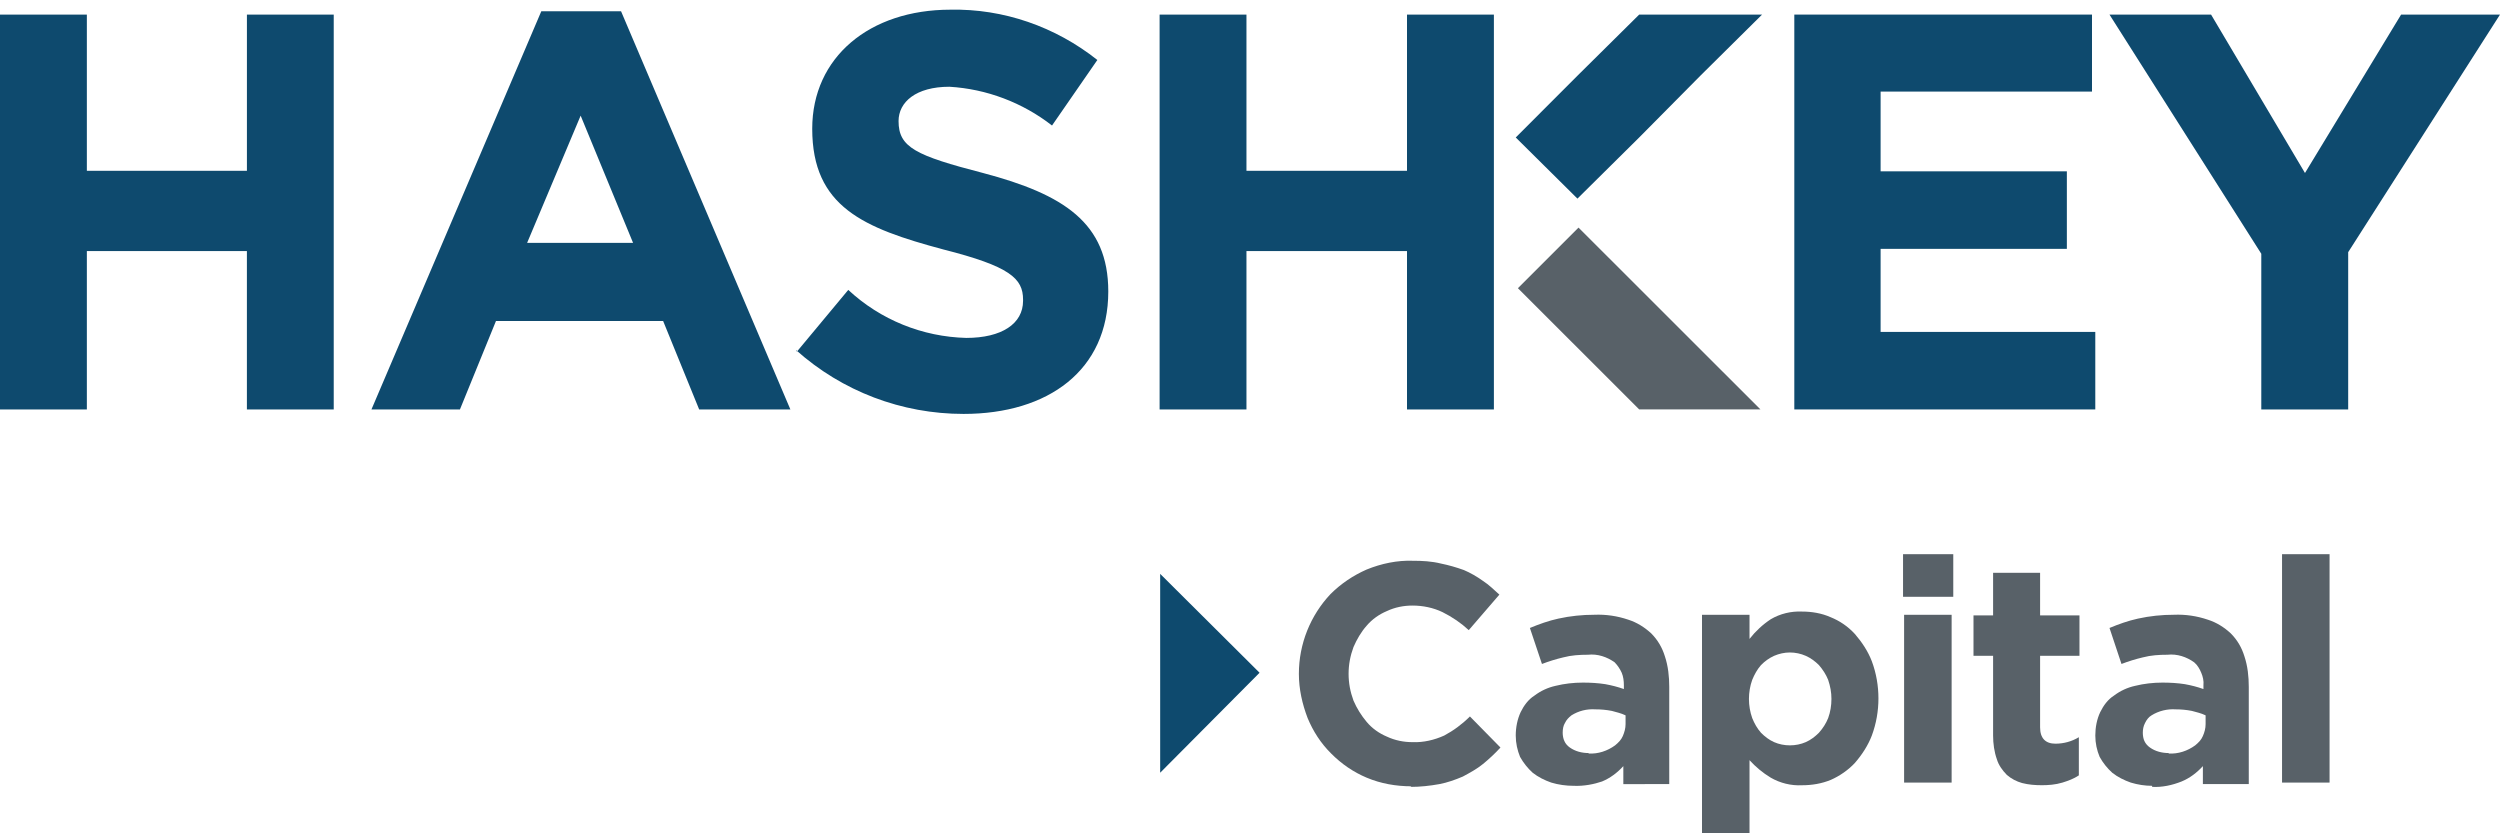 <?xml version="1.0" encoding="utf-8"?>
<!-- Generator: Adobe Illustrator 16.0.0, SVG Export Plug-In . SVG Version: 6.00 Build 0)  -->
<!DOCTYPE svg PUBLIC "-//W3C//DTD SVG 1.1//EN" "http://www.w3.org/Graphics/SVG/1.1/DTD/svg11.dtd">
<svg version="1.1" id="图层_1" xmlns="http://www.w3.org/2000/svg" xmlns:xlink="http://www.w3.org/1999/xlink" x="0px" y="0px"
	 width="120px" height="40px" viewBox="0 0 120 40" enable-background="new 0 0 120 40" xml:space="preserve">
<path fill="#0E4A6E" d="M11.852,0.7v7.498H4.169V0.7H0v18.953h4.169v-7.601h7.682v7.601h4.168V0.7H11.852z"/>
<path fill="#0E4A6E" d="M67.536,0.7v7.498H59.83V0.7h-4.169v18.953h4.169v-7.601h7.706v7.601h4.171V0.7H67.536z"/>
<path fill="#0E4A6E" d="M27.871,5.551l2.516,6.106h-5.085L27.871,5.551z M25.982,0.542L17.83,19.653h4.247l1.73-4.246h8.023
	l1.73,4.246h4.378L29.811,0.542H25.982z"/>
<path fill="#0E4A6E" d="M38.253,16.876l2.464-2.961c1.547,1.44,3.566,2.252,5.663,2.305c1.704,0,2.727-0.68,2.727-1.78v-0.055
	c0-1.022-0.629-1.599-3.827-2.411c-3.828-1.025-6.293-2.045-6.293-5.795c0-3.433,2.753-5.714,6.633-5.714
	c2.543-0.052,5.034,0.812,7.053,2.414l-2.176,3.146c-1.416-1.103-3.146-1.757-4.928-1.861c-1.6,0-2.438,0.732-2.438,1.647
	c0,1.262,0.813,1.653,4.063,2.495c3.854,1.02,6.004,2.385,6.004,5.686c0,3.779-2.883,5.876-6.947,5.876
	c-2.962,0-5.82-1.077-8.049-3.071"/>
<path fill="#0E4A6E" d="M86.127,0.7v18.953h14.447v-3.721H90.269v-3.987h8.94V8.224h-8.94V4.396h10.147V0.7H86.127z"/>
<path fill="#0E4A6E" d="M115.253,0.7l-4.614,7.604L106.131,0.7h-4.876l7.287,11.481v7.472h4.171v-7.549L120,0.7H115.253z"/>
<path fill="#586168" d="M84.502,19.653l-8.733-8.728l-2.909,2.909l5.821,5.818H84.502z"/>
<path fill="#0E4A6E" d="M78.681,0.7l-2.964,2.935l-2.961,2.964l2.961,2.935l2.964-2.935l2.936-2.964L84.58,0.7H78.681z"/>
<path fill="#0E4A6E" d="M55.688,27.545l4.771,4.747l-4.771,4.799V27.545z"/>
<path fill="#586168" d="M67.75,37.742c-0.737,0-1.47-0.127-2.152-0.415c-0.631-0.265-1.206-0.657-1.702-1.158
	c-0.501-0.495-0.867-1.071-1.129-1.699c-0.262-0.686-0.421-1.395-0.421-2.126c0-1.44,0.554-2.806,1.521-3.831
	c0.498-0.495,1.077-0.887,1.73-1.175c0.709-0.288,1.467-0.449,2.227-0.421c0.449,0,0.894,0.023,1.34,0.133
	c0.365,0.075,0.734,0.179,1.101,0.312c0.313,0.132,0.631,0.316,0.919,0.523c0.287,0.185,0.523,0.421,0.786,0.657l-1.47,1.705
	c-0.365-0.34-0.786-0.628-1.258-0.864c-0.444-0.213-0.945-0.316-1.44-0.316c-0.421,0-0.841,0.08-1.233,0.265
	c-0.368,0.155-0.708,0.392-0.971,0.703c-0.262,0.294-0.472,0.656-0.631,1.025c-0.155,0.42-0.235,0.841-0.235,1.284
	s0.08,0.864,0.235,1.285c0.159,0.368,0.369,0.708,0.631,1.02c0.263,0.316,0.603,0.553,0.971,0.708
	c0.393,0.185,0.813,0.266,1.233,0.266c0.524,0.022,1.048-0.104,1.521-0.317c0.443-0.236,0.864-0.547,1.233-0.916l1.466,1.492
	c-0.263,0.288-0.551,0.554-0.838,0.789c-0.288,0.236-0.628,0.421-0.971,0.605c-0.366,0.155-0.735,0.288-1.127,0.362
	c-0.446,0.081-0.919,0.133-1.391,0.133"/>
<path fill="#586168" d="M75.532,37.719c-0.362,0-0.731-0.052-1.071-0.155c-0.316-0.109-0.631-0.266-0.893-0.473
	c-0.236-0.213-0.444-0.473-0.605-0.761c-0.129-0.316-0.207-0.656-0.207-1.025c0-0.392,0.078-0.783,0.236-1.123
	c0.155-0.316,0.365-0.604,0.656-0.789c0.312-0.236,0.654-0.392,1.02-0.473c0.421-0.104,0.864-0.155,1.313-0.155
	c0.366,0,0.732,0.022,1.072,0.075c0.316,0.058,0.604,0.132,0.893,0.235v-0.178c0-0.214-0.026-0.421-0.104-0.605
	c-0.081-0.185-0.211-0.368-0.34-0.501c-0.369-0.26-0.815-0.415-1.285-0.363c-0.395,0-0.789,0.023-1.181,0.127
	c-0.34,0.081-0.683,0.185-1.022,0.316l-0.579-1.728c0.449-0.185,0.893-0.346,1.365-0.449c0.576-0.127,1.152-0.185,1.729-0.185
	c0.553-0.023,1.103,0.058,1.627,0.236c0.418,0.132,0.787,0.368,1.101,0.656c0.314,0.317,0.527,0.68,0.657,1.101
	c0.158,0.473,0.21,0.974,0.21,1.469v4.666H77.92v-0.863c-0.288,0.316-0.631,0.575-1.022,0.737
	C76.529,37.638,76.034,37.742,75.532,37.719L75.532,37.719z M76.241,36.169c0.473,0.029,0.919-0.127,1.284-0.392
	c0.159-0.133,0.288-0.259,0.369-0.443c0.078-0.185,0.133-0.369,0.133-0.576v-0.421c-0.214-0.104-0.45-0.155-0.657-0.213
	c-0.262-0.052-0.524-0.075-0.786-0.075c-0.421-0.028-0.815,0.075-1.155,0.288c-0.13,0.104-0.236,0.208-0.313,0.369
	c-0.078,0.127-0.107,0.288-0.107,0.467c0,0.132,0.029,0.293,0.081,0.397c0.052,0.126,0.155,0.236,0.262,0.311
	c0.263,0.185,0.576,0.266,0.919,0.266"/>
<path fill="#586168" d="M81.696,29.51h2.281v1.158c0.288-0.369,0.628-0.686,1.02-0.945c0.45-0.265,0.974-0.392,1.498-0.368
	c0.473,0,0.942,0.08,1.362,0.265c0.446,0.179,0.839,0.443,1.179,0.813c0.34,0.392,0.631,0.835,0.812,1.308
	c0.214,0.576,0.317,1.181,0.317,1.785c0,0.6-0.104,1.204-0.317,1.78c-0.181,0.473-0.472,0.922-0.812,1.313
	c-0.314,0.34-0.732,0.628-1.152,0.813c-0.446,0.185-0.916,0.26-1.389,0.26c-0.524,0.028-1.048-0.104-1.498-0.363
	c-0.392-0.236-0.731-0.524-1.02-0.841V40h-2.281V29.51z M85.916,35.777c0.263,0,0.524-0.052,0.761-0.155s0.446-0.266,0.631-0.449
	c0.185-0.208,0.34-0.444,0.443-0.703c0.106-0.288,0.158-0.604,0.158-0.922c0-0.311-0.052-0.599-0.158-0.916
	c-0.104-0.259-0.259-0.495-0.443-0.708c-0.185-0.185-0.395-0.34-0.631-0.444c-0.236-0.104-0.498-0.161-0.761-0.161
	c-0.262,0-0.523,0.058-0.76,0.161c-0.233,0.104-0.447,0.26-0.628,0.444c-0.185,0.213-0.314,0.449-0.421,0.708
	c-0.104,0.288-0.158,0.605-0.158,0.916c0,0.317,0.055,0.634,0.158,0.922c0.106,0.259,0.236,0.495,0.421,0.703
	c0.181,0.184,0.395,0.346,0.628,0.449C85.393,35.726,85.654,35.777,85.916,35.777z"/>
<path fill="#586168" d="M91.346,26.601h2.411v2.045h-2.411V26.601z M91.397,29.51h2.281v8.054h-2.281V29.51z"/>
<path fill="#586168" d="M98.005,37.69c-0.316,0-0.63-0.023-0.944-0.104c-0.265-0.074-0.524-0.207-0.734-0.392
	c-0.21-0.213-0.395-0.473-0.473-0.737c-0.13-0.363-0.185-0.761-0.185-1.152v-3.825h-0.941v-1.941h0.941v-2.045h2.256v2.045h1.89
	v1.941h-1.89v3.434c0,0.524,0.262,0.783,0.734,0.783c0.395,0,0.786-0.104,1.126-0.311v1.832c-0.236,0.161-0.524,0.265-0.786,0.346
	c-0.34,0.104-0.683,0.127-1.022,0.127"/>
<path fill="#586168" d="M103.3,37.719c-0.34,0-0.68-0.052-1.022-0.155c-0.314-0.109-0.631-0.266-0.891-0.473
	c-0.236-0.213-0.446-0.473-0.604-0.761c-0.133-0.316-0.208-0.656-0.208-1.025c0-0.392,0.075-0.783,0.236-1.123
	c0.156-0.316,0.363-0.604,0.654-0.789c0.313-0.236,0.653-0.392,1.022-0.473c0.421-0.104,0.864-0.155,1.311-0.155
	c0.366,0,0.734,0.022,1.074,0.075c0.317,0.058,0.605,0.132,0.893,0.235v-0.178c0.023-0.214-0.028-0.421-0.106-0.605
	c-0.077-0.185-0.181-0.368-0.34-0.501c-0.365-0.26-0.814-0.415-1.284-0.363c-0.395,0-0.786,0.023-1.181,0.127
	c-0.341,0.081-0.684,0.185-1.023,0.316l-0.575-1.728c0.446-0.185,0.893-0.346,1.365-0.449c0.575-0.127,1.151-0.185,1.728-0.185
	c0.551-0.023,1.101,0.058,1.625,0.236c0.42,0.132,0.789,0.368,1.101,0.656c0.316,0.317,0.526,0.68,0.656,1.101
	c0.158,0.473,0.21,0.974,0.21,1.469v4.666h-2.203v-0.863c-0.288,0.316-0.628,0.575-1.02,0.737c-0.446,0.179-0.945,0.288-1.417,0.259
	V37.719z M104.086,36.169c0.473,0.029,0.919-0.127,1.284-0.392c0.159-0.133,0.288-0.259,0.366-0.443
	c0.081-0.185,0.133-0.369,0.133-0.576v-0.421c-0.211-0.104-0.447-0.155-0.657-0.213c-0.259-0.052-0.524-0.075-0.783-0.075
	c-0.395-0.028-0.815,0.075-1.155,0.288c-0.13,0.075-0.236,0.208-0.313,0.369c-0.081,0.155-0.106,0.311-0.106,0.467
	c0,0.132,0.025,0.293,0.077,0.397c0.055,0.126,0.158,0.236,0.265,0.311c0.26,0.185,0.576,0.266,0.916,0.266"/>
<path fill="#586168" d="M111.819,26.601h-2.281v10.963h2.281V26.601z"/>
</svg>
